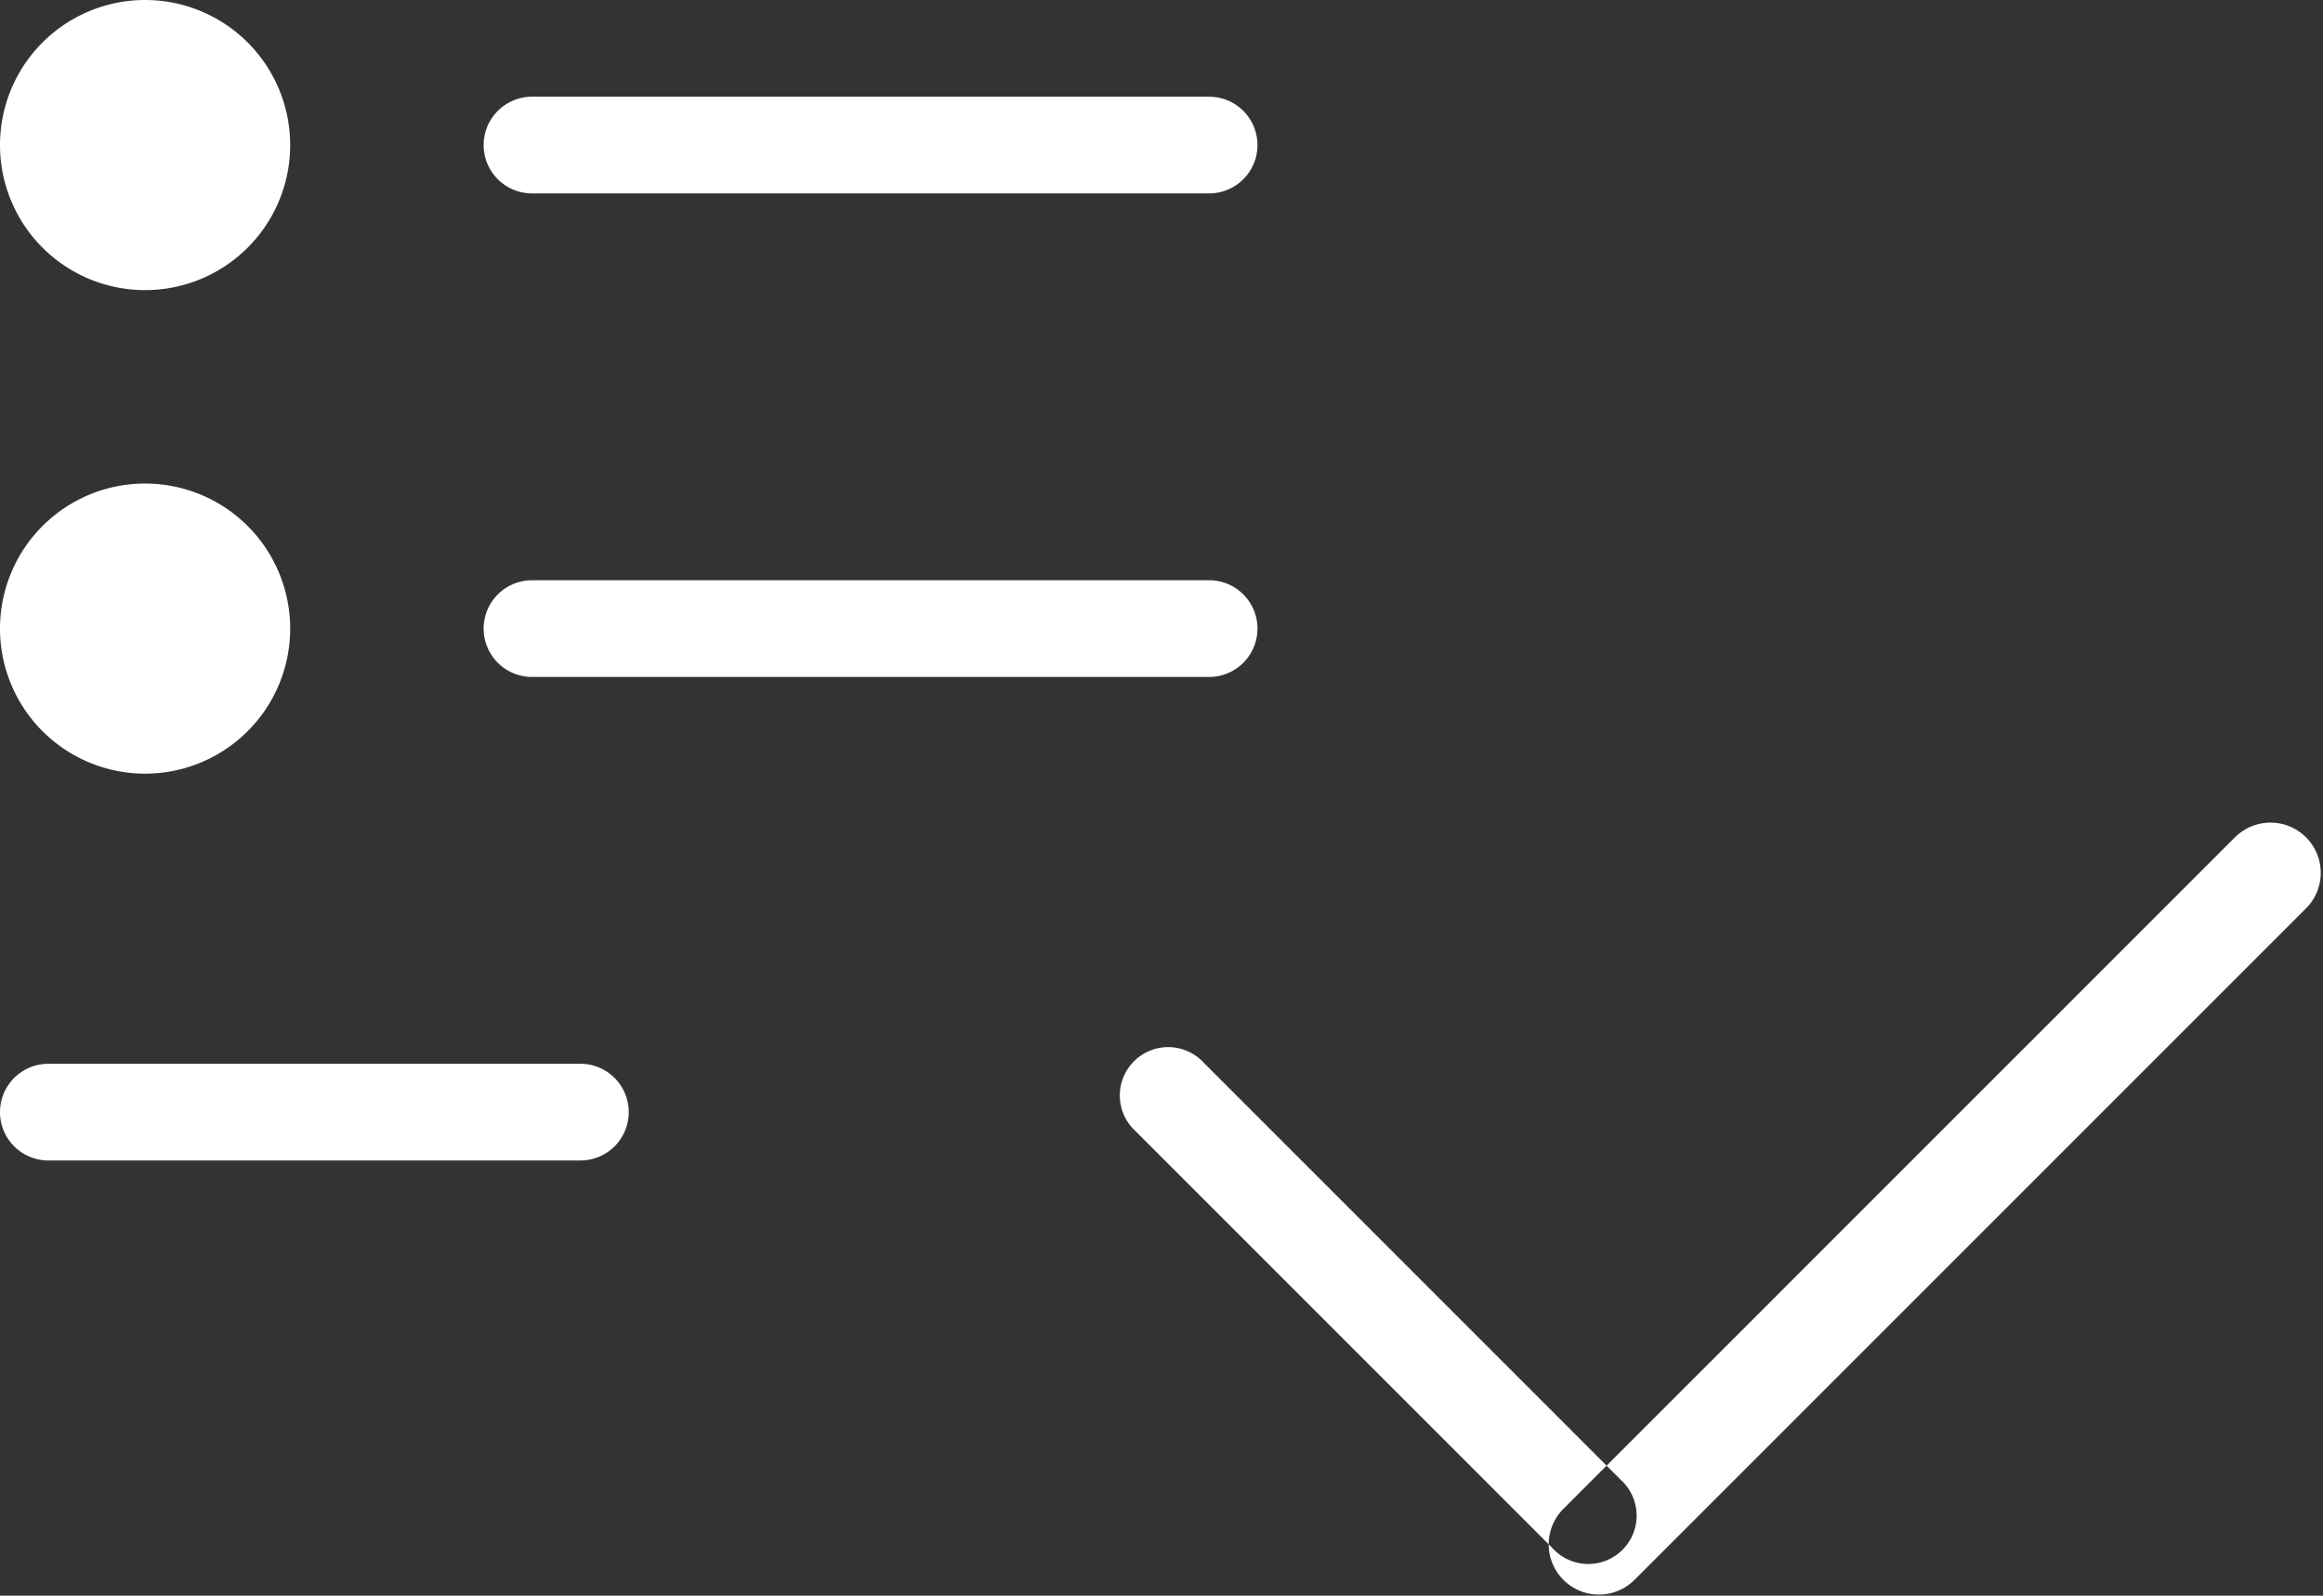<svg xmlns="http://www.w3.org/2000/svg" width="48.031" height="33" viewBox="0 0 48.031 33">
  <rect x="0" y="0" width="48.031" height="33" fill="#333333" stroke="none"/>
<defs>
    <style>
      .cls-1 {
        fill: #fff;
        fill-rule: evenodd;
      }
    </style>
  </defs>
  <path id="Korkortstillstand" class="cls-1" d="M951,3681h14a1,1,0,0,1,0,2H951A1,1,0,0,1,951,3681Zm-8-2a3,3,0,1,1-3,3A3,3,0,0,1,943,3679Zm0,10a3,3,0,1,1-3,3A3,3,0,0,1,943,3689Zm8,2h14a1,1,0,0,1,0,2H951A1,1,0,0,1,951,3691Zm-10,10h11a1,1,0,0,1,0,2H941A1,1,0,0,1,941,3701Zm23.9-.01,8.607,8.61a1,1,0,1,1-1.414,1.41l-8.607-8.61A1,1,0,1,1,964.9,3700.99Zm21.347-4.71-13.937,13.94a1.039,1.039,0,0,0,1.468,1.47l13.937-13.94A1.039,1.039,0,0,0,986.25,3696.28Z" transform="translate(-940 -3679)"/>
</svg>
